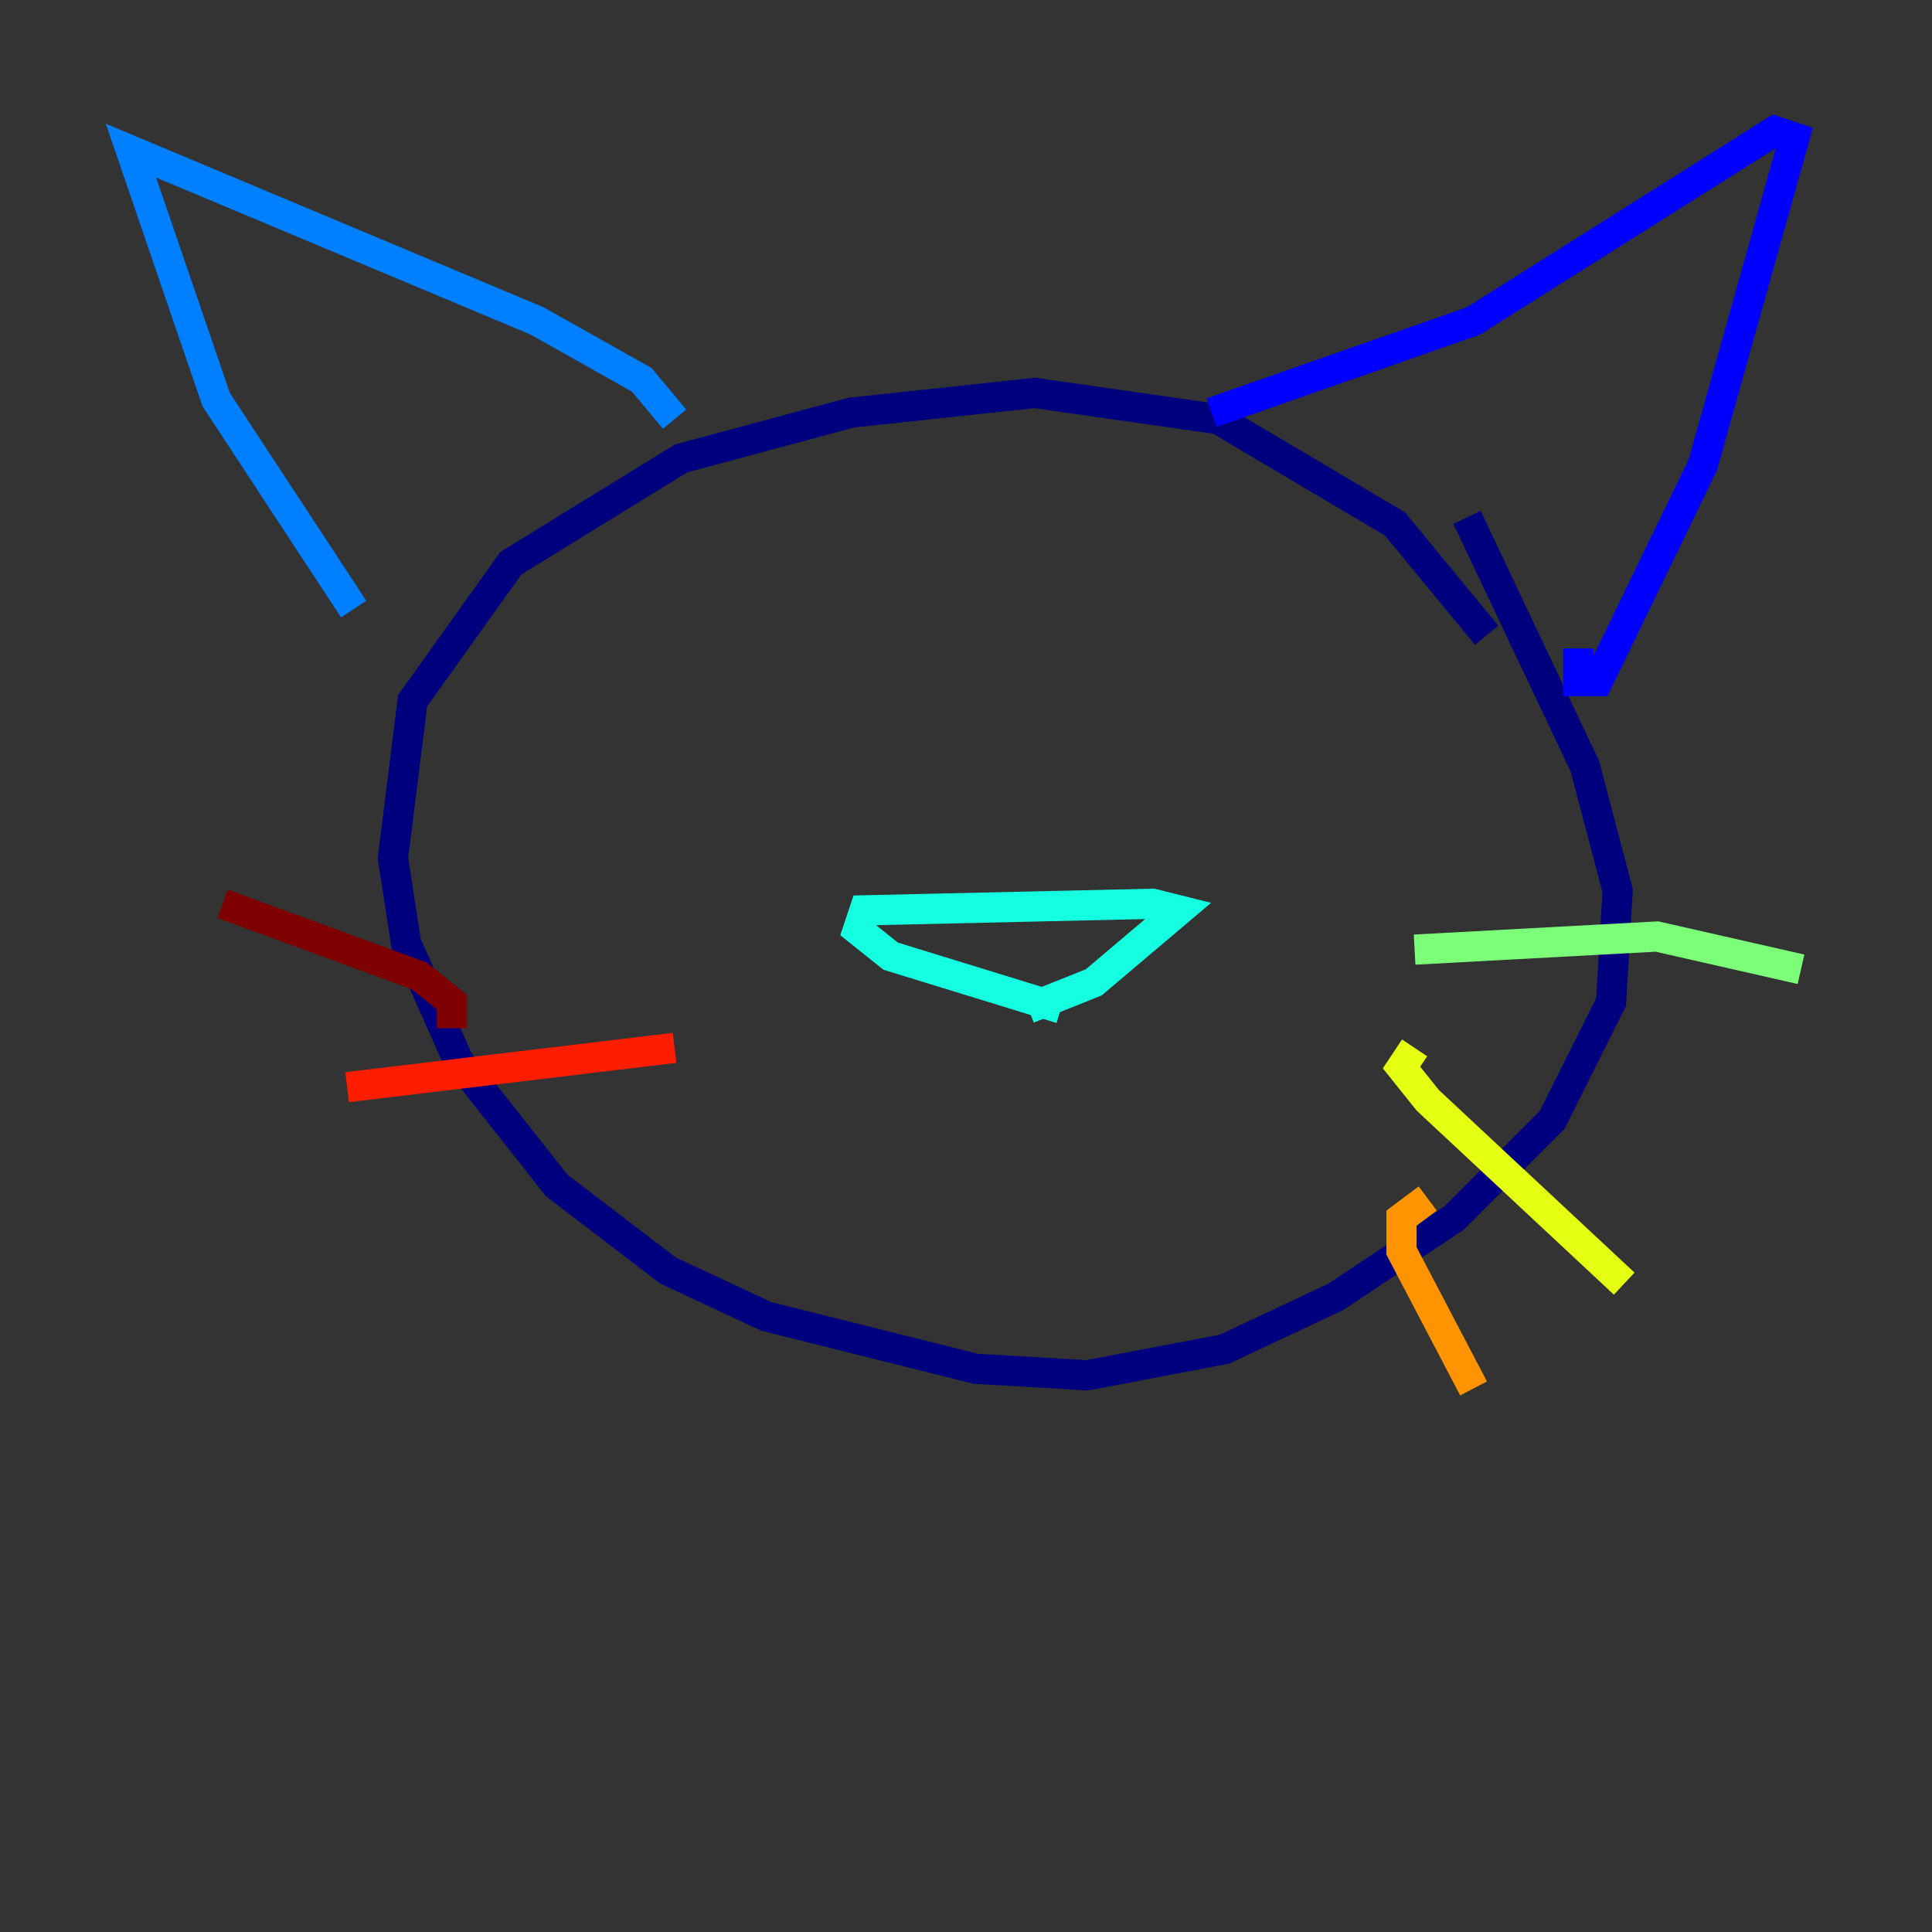 <?xml version="1.0" encoding="utf-8" ?>
<svg baseProfile="tiny" height="128" version="1.2" viewBox="0,0,128,128" width="128" xmlns="http://www.w3.org/2000/svg" xmlns:ev="http://www.w3.org/2001/xml-events" xmlns:xlink="http://www.w3.org/1999/xlink"><rect x="0" y="0" width="128" height="128" fill="#333333" stroke="none"/><defs /><polyline fill="none" points="98.495,42.088 92.42,34.712 80.705,27.77 68.556,26.034 56.407,27.336 45.125,30.373 33.844,37.315 27.336,46.427 26.034,56.841 26.902,62.481 30.373,70.291 36.881,78.536 44.258,84.176 50.766,87.214 64.651,90.685 72.027,91.119 81.139,89.383 88.515,85.912 96.325,80.705 102.834,74.197 106.739,66.386 107.173,59.01 105.003,50.766 97.193,34.278" stroke="#00007f" stroke-width="2" /><polyline fill="none" points="104.57,42.956 104.57,45.125 105.871,45.125 112.814,30.807 118.888,9.112 117.586,8.678 97.627,21.261 80.271,27.336" stroke="#0000ff" stroke-width="2" /><polyline fill="none" points="44.691,27.77 42.522,25.166 35.58,21.261 8.678,9.98 14.319,26.468 23.43,40.352" stroke="#0080ff" stroke-width="2" /><polyline fill="none" points="68.122,66.82 72.461,65.085 78.102,60.312 76.366,59.878 57.275,60.312 56.841,61.614 59.01,63.349 70.291,66.82" stroke="#15ffe1" stroke-width="2" /><polyline fill="none" points="93.722,62.915 109.776,62.047 119.322,64.217" stroke="#7cff79" stroke-width="2" /><polyline fill="none" points="93.722,69.424 92.854,70.725 94.59,72.895 107.607,85.044" stroke="#e4ff12" stroke-width="2" /><polyline fill="none" points="94.59,79.403 92.854,80.705 92.854,82.875 97.627,91.986" stroke="#ff9400" stroke-width="2" /><polyline fill="none" points="44.691,69.424 22.997,72.027" stroke="#ff1d00" stroke-width="2" /><polyline fill="none" points="29.939,68.122 29.939,66.386 27.77,64.651 14.752,59.878" stroke="#7f0000" stroke-width="2" /></svg>